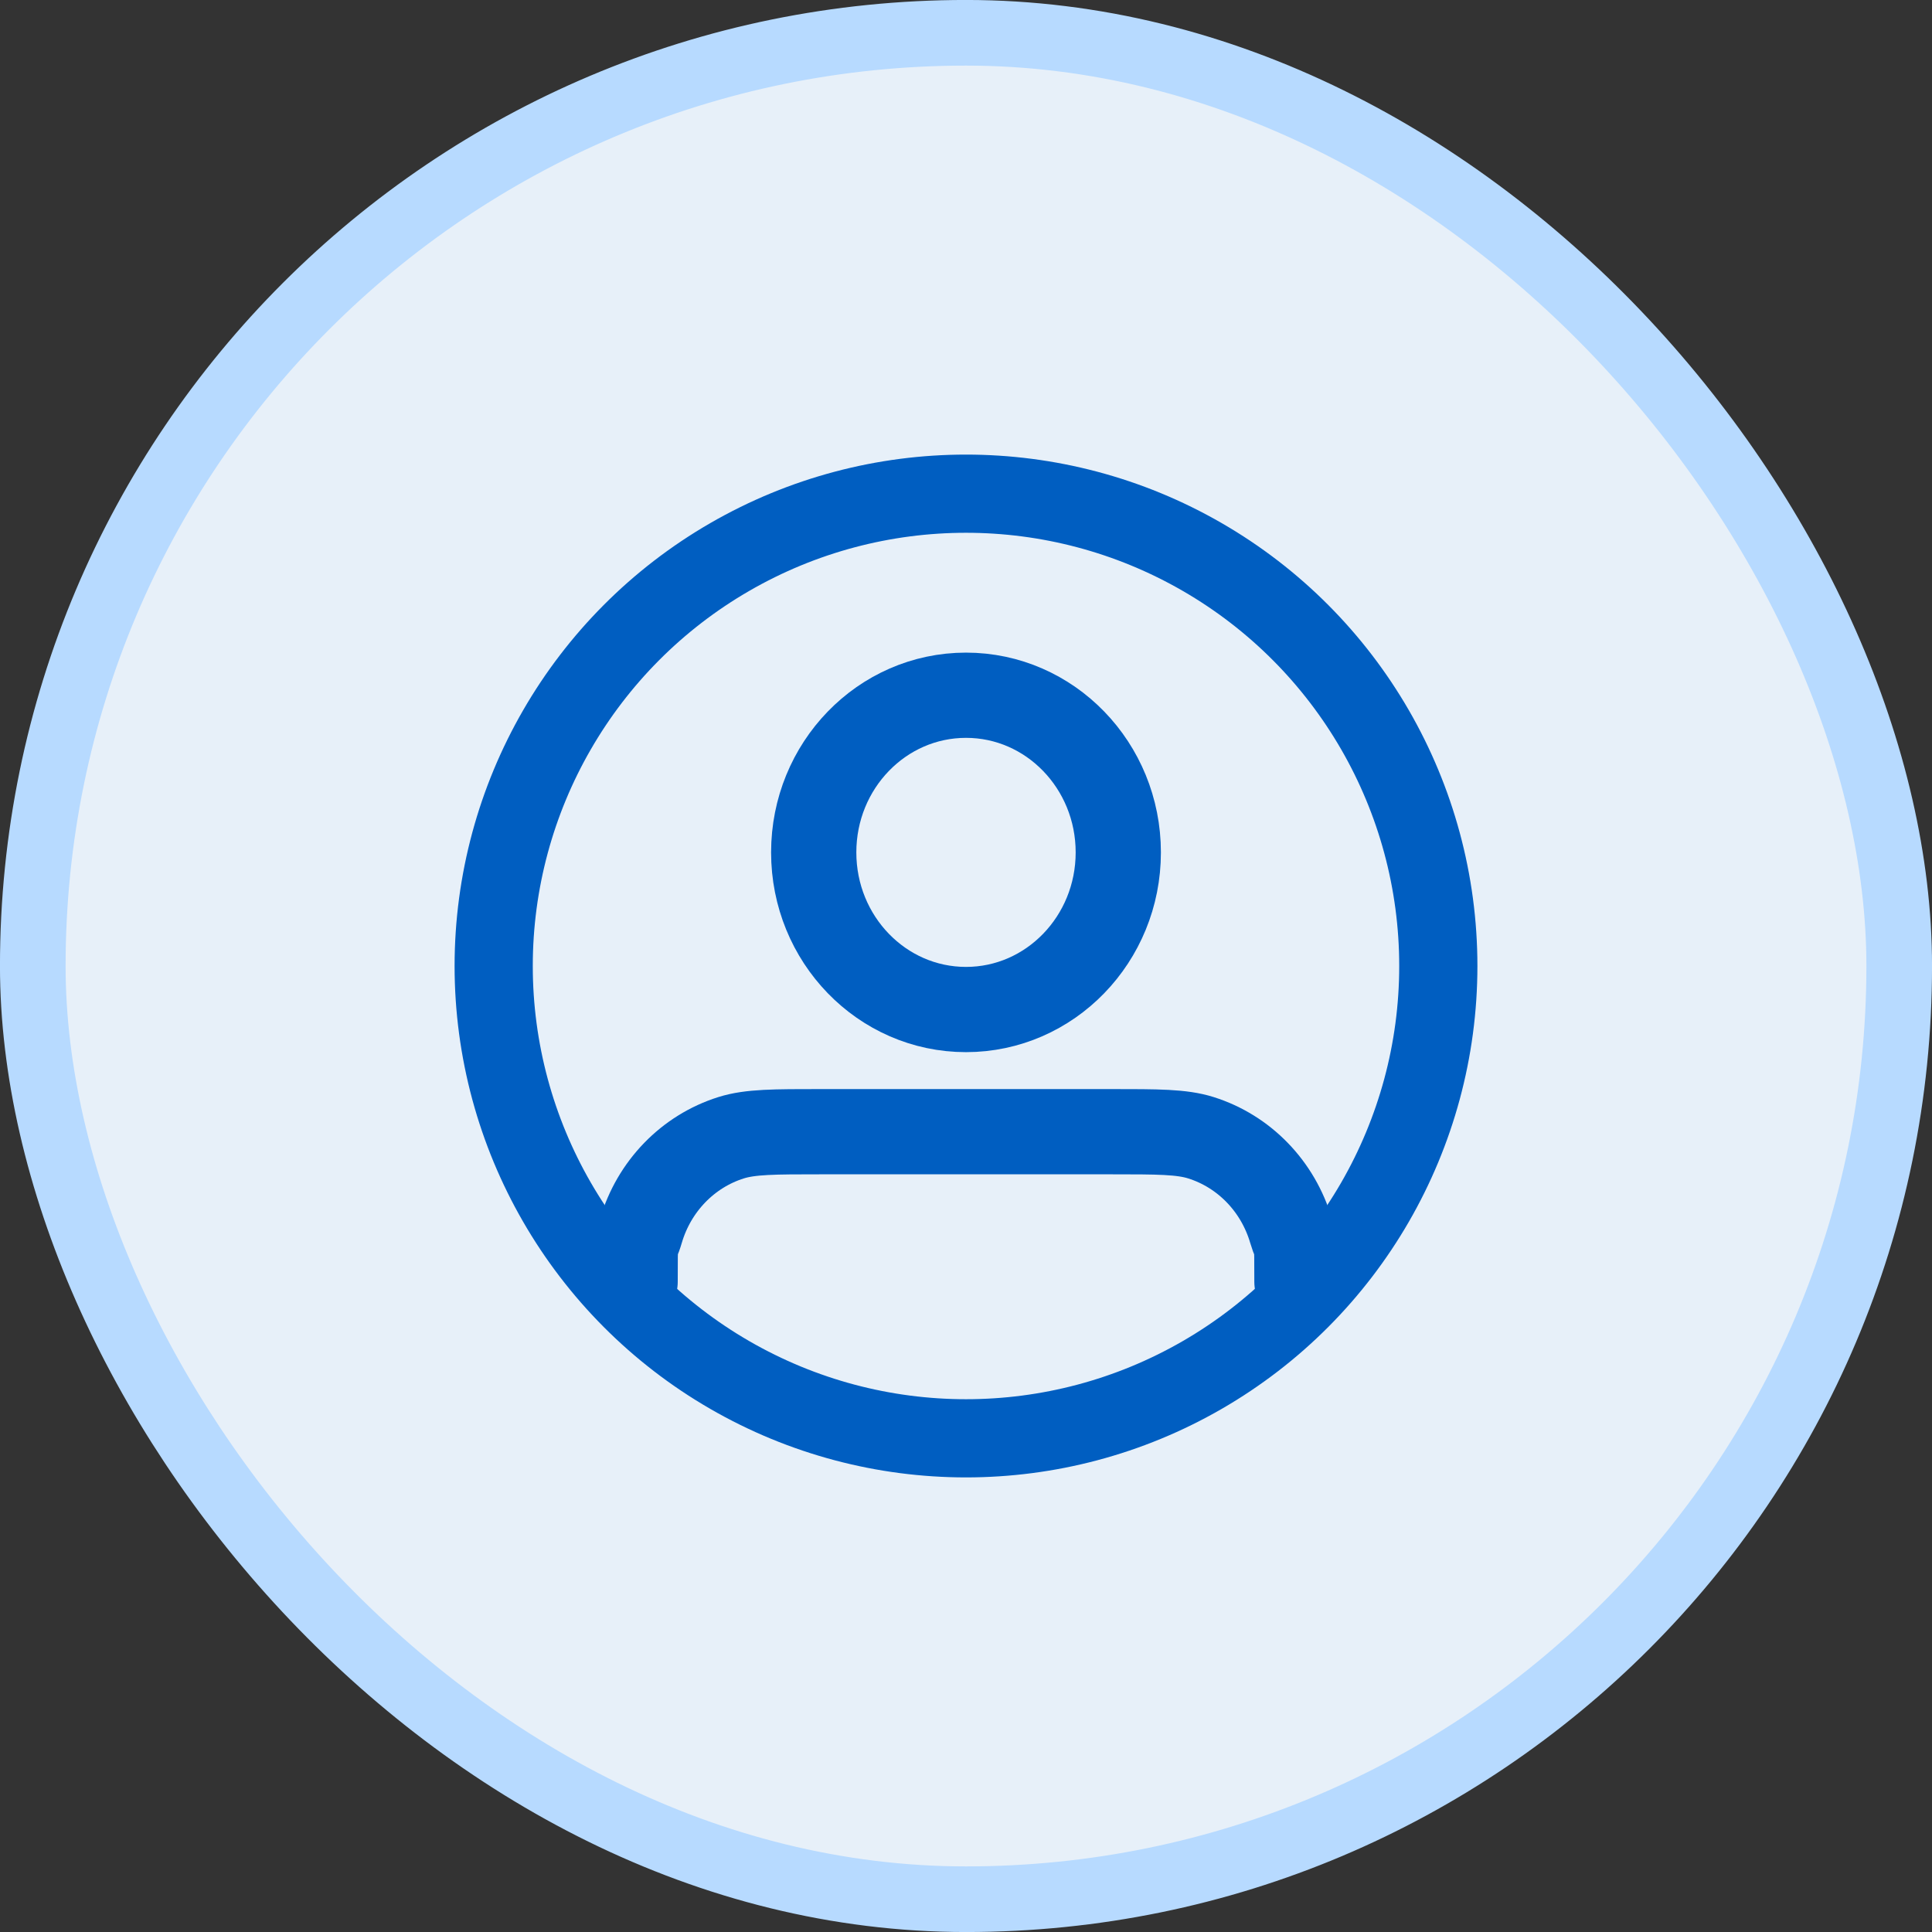 <svg width="34" height="34" viewBox="0 0 34 34" fill="none" xmlns="http://www.w3.org/2000/svg">
<rect x="0" y="0" width="34" height="34" fill="#333333" stroke="none"/>
<rect x="0.577" y="0.577" width="32.846" height="32.846" rx="16.423" fill="#E7F0F9" stroke="#B7DAFF" stroke-width="1.155"/>
<circle cx="17" cy="17" r="8.312" fill="#E7F0F9" stroke="#005EC1" stroke-width="1.376"/>
<path d="M22.824 22.559C22.824 21.701 22.824 22.01 22.721 21.661C22.49 20.875 21.894 20.261 21.133 20.022C20.795 19.916 20.379 19.916 19.548 19.916H14.453C13.621 19.916 13.206 19.916 12.867 20.022C12.106 20.261 11.51 20.875 11.279 21.661C11.177 22.01 11.177 21.701 11.177 22.559M19.68 15.001C19.68 16.528 18.48 17.766 17 17.766C15.52 17.766 14.32 16.528 14.32 15.001C14.32 13.473 15.52 12.235 17 12.235C18.48 12.235 19.68 13.473 19.68 15.001Z" stroke="#005EC1" stroke-width="1.5" stroke-linecap="round" stroke-linejoin="round"/>
</svg>
